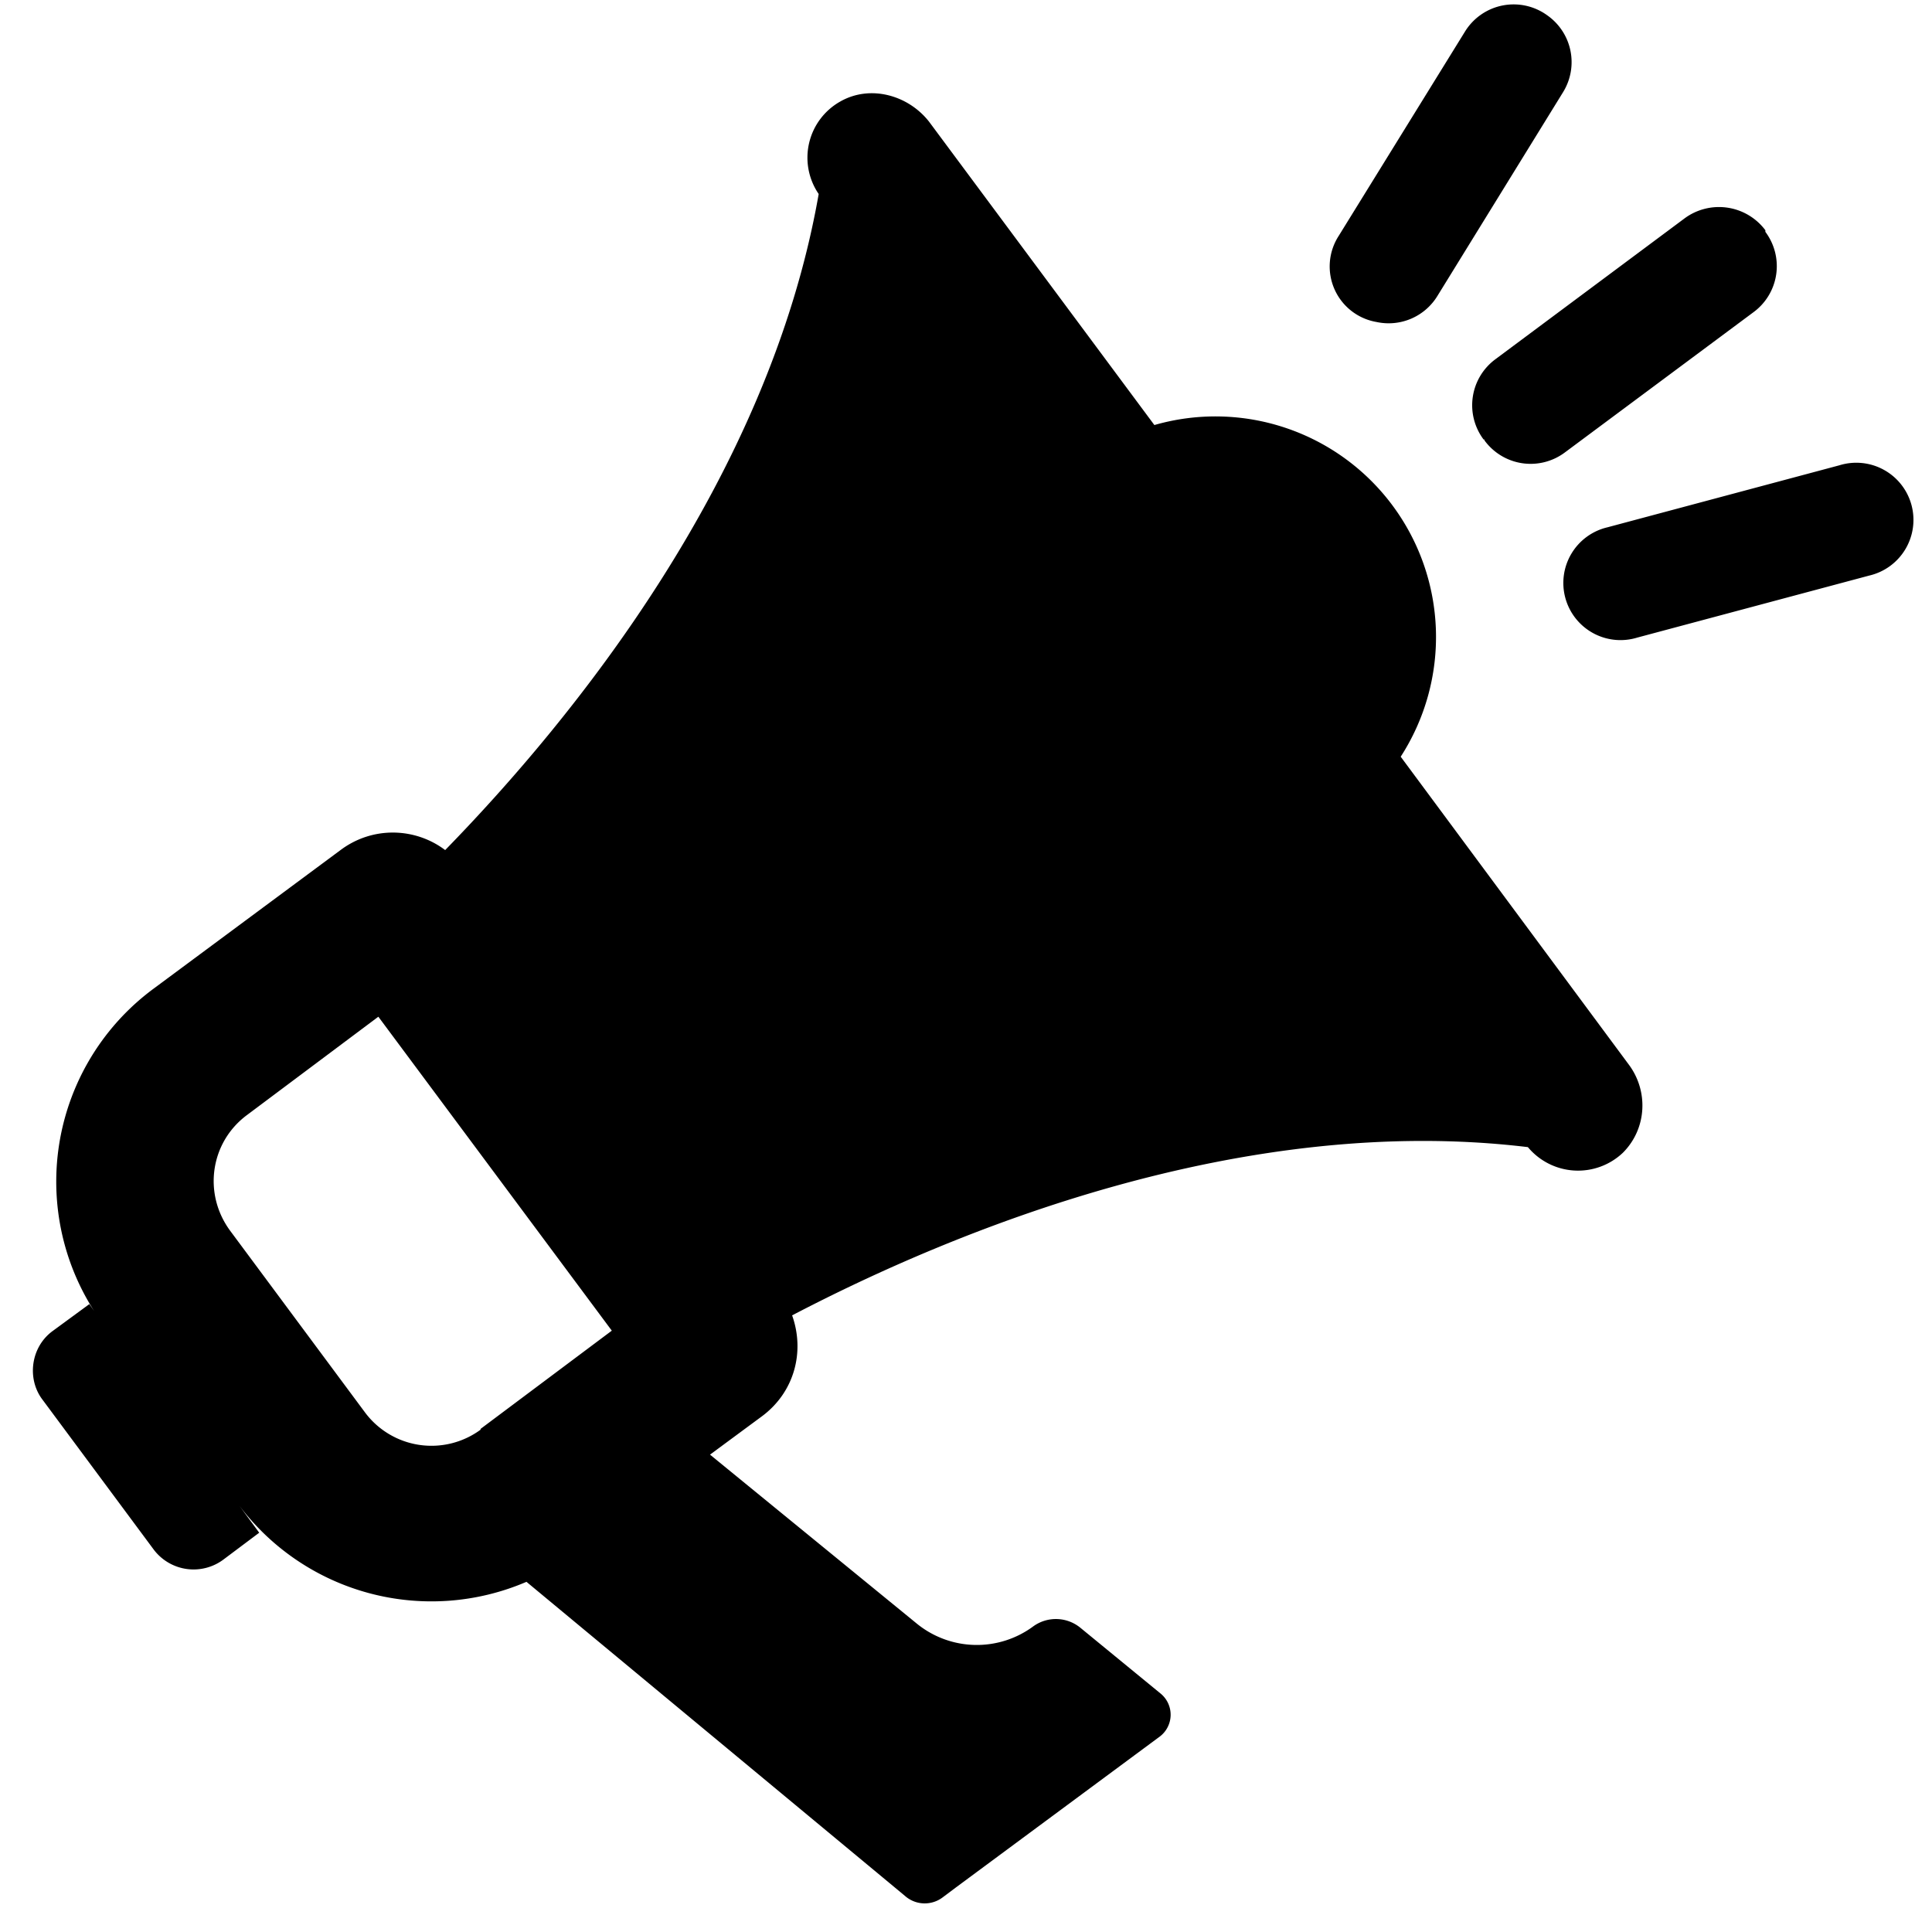 <svg xmlns="http://www.w3.org/2000/svg" viewBox="0 0 24 24">
  <path d="M18.44 5.47a.71.71 0 0 0 1 .15l2.34-1.74a.71.71 0 0 0 .15-1v-.02a.72.72 0 0 0-1-.15l-2.35 1.75a.71.71 0 0 0-.15 1h.01Zm.78-5.28a.71.71 0 0 0-1.02.2l-1.57 2.54A.7.7 0 0 0 17.1 4a.71.71 0 0 0 .76-.33l1.56-2.53a.71.71 0 0 0-.2-.95Zm1.12 7.73 2.88-.77a.71.71 0 1 0-.37-1.37l-2.88.77a.71.71 0 1 0 .37 1.37Zm-9.9-6.66a.8.8 0 0 0-.27 1.15c-.62 3.54-3.06 6.53-4.64 8.15-.37-.28-.9-.3-1.3 0l-2.32 1.72a2.98 2.98 0 0 0-.62 4.18l-.18-.26-.45.33c-.28.2-.33.6-.13.86l1.38 1.86a.62.62 0 0 0 .87.12l.44-.33-.25-.34a2.99 2.99 0 0 0 3.57.95l4.7 3.9a.37.37 0 0 0 .47.02l.16-.12 2.54-1.88a.34.34 0 0 0 .01-.53l-1-.82a.48.48 0 0 0-.58-.02 1.18 1.18 0 0 1-1.45-.03l-2.57-2.1.65-.48c.4-.3.53-.8.37-1.25 2.01-1.05 5.58-2.52 9.14-2.09a.81.81 0 0 0 1.18.07c.3-.3.32-.77.07-1.1L17.4 9.4a2.74 2.74 0 0 0-3.06-4.12l-2.8-3.77c-.26-.33-.73-.46-1.1-.25Zm-4.47 16.5a1.03 1.03 0 0 1-1.44-.22l-1.67-2.25c-.34-.46-.25-1.1.21-1.44l1.63-1.22 2.9 3.9-1.63 1.22Z"/>
</svg>
